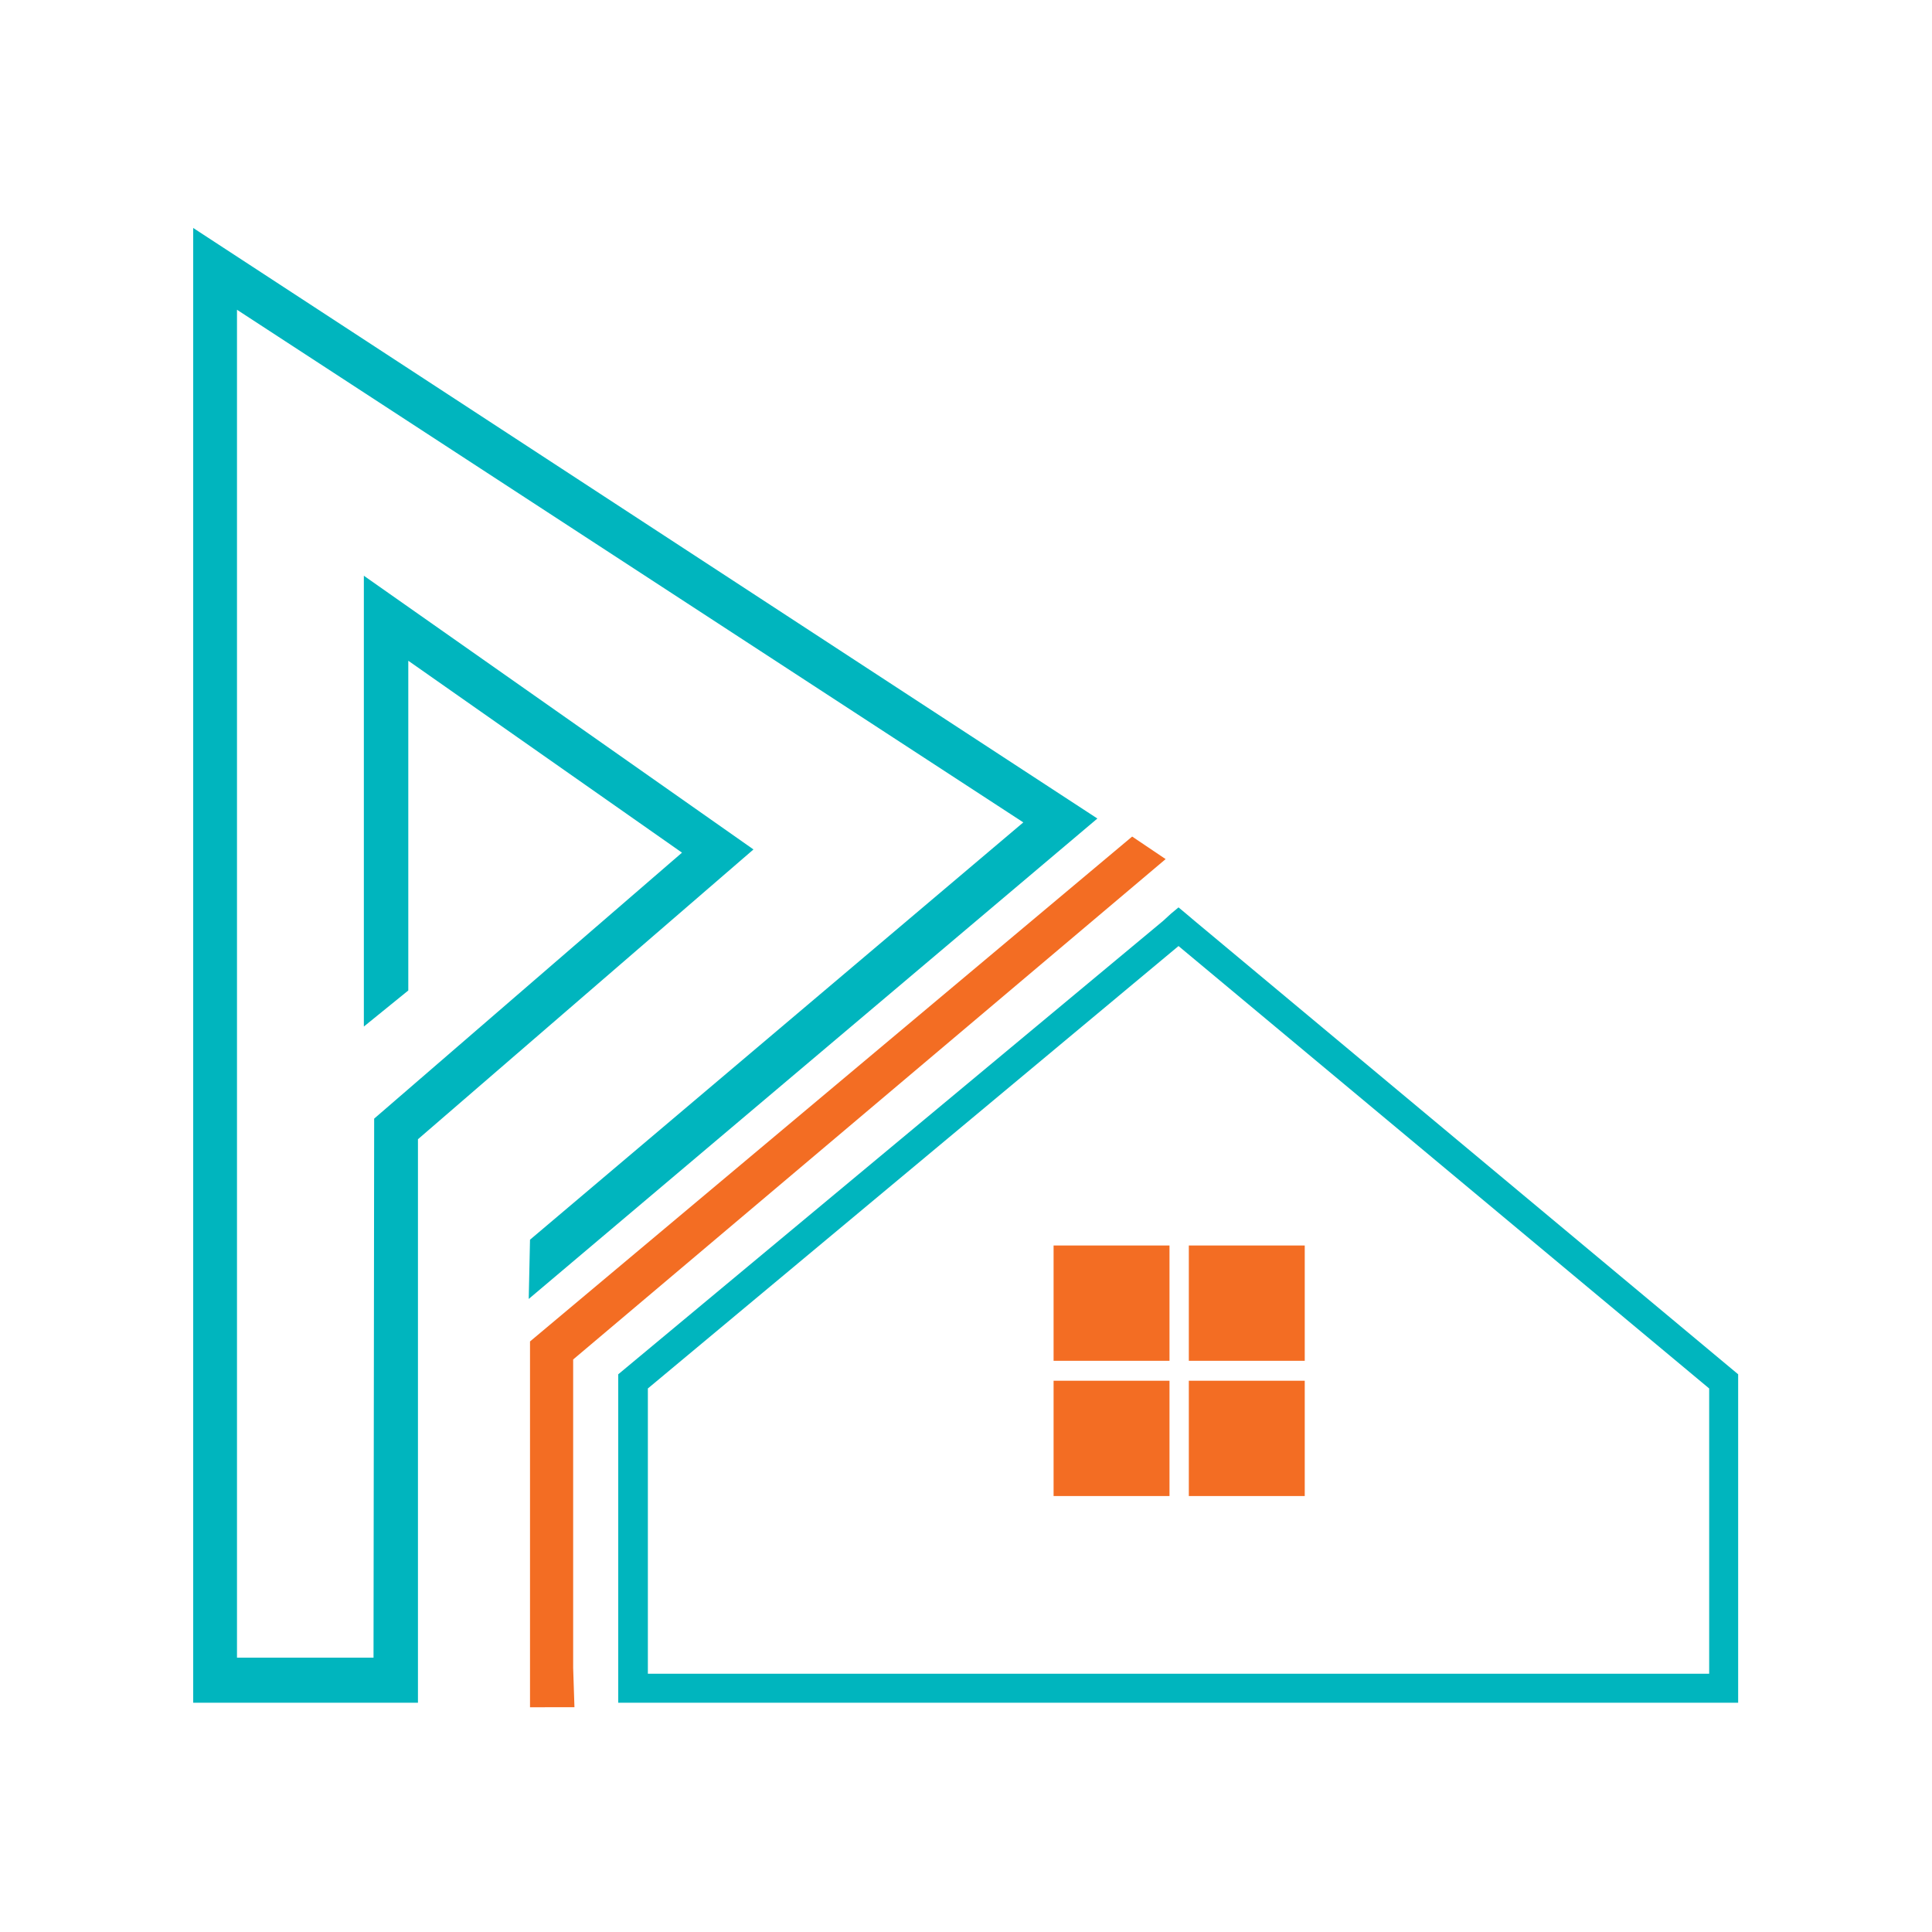 <?xml version="1.0" encoding="utf-8"?>
<!-- Generator: Adobe Illustrator 24.0.1, SVG Export Plug-In . SVG Version: 6.00 Build 0)  -->
<svg version="1.1" id="Layer_1" xmlns="http://www.w3.org/2000/svg" xmlns:xlink="http://www.w3.org/1999/xlink" x="0px" y="0px"
	 viewBox="0 0 300 300" style="enable-background:new 0 0 300 300;" xml:space="preserve">
<style type="text/css">
	.st0{fill:#00B5BE;}
	.st1{fill:#F36D23;}
</style>
<g>
	<path class="st0" d="M64.9,264.4H30v-229l140.4,91.7l-88.3,74.6l0.2-9.2l76.6-64.8L36.8,48.1v209.3H58l0.1-83.7l47.8-41.3
		l-42.5-29.8v51.2l-6.9,5.6v-70l60.5,42.5l-52.1,45L64.9,264.4z M270,264.4H96v-51l84.6-70.4l1.2-1.1l1.2-1l1.2,1l1.3,1.1l84.4,70.4
		V264.4z M100.6,259.9h164.8v-44.3L183,146.9l0,0l-82.4,68.7L100.6,259.9z"/>
	<path class="st1" d="M82.3,265.1v-56.8l93.5-78.4l5.2,3.5l-92,77.7V259l0.2,6.1H82.3z M163.6,193.4h18v17.9h-18V193.4z
		 M184.6,193.4h18v17.9h-18V193.4z M163.6,214.4h18v17.9h-18V214.4z M184.6,214.4h18v17.9h-18V214.4z"/>
</g>
</svg>
